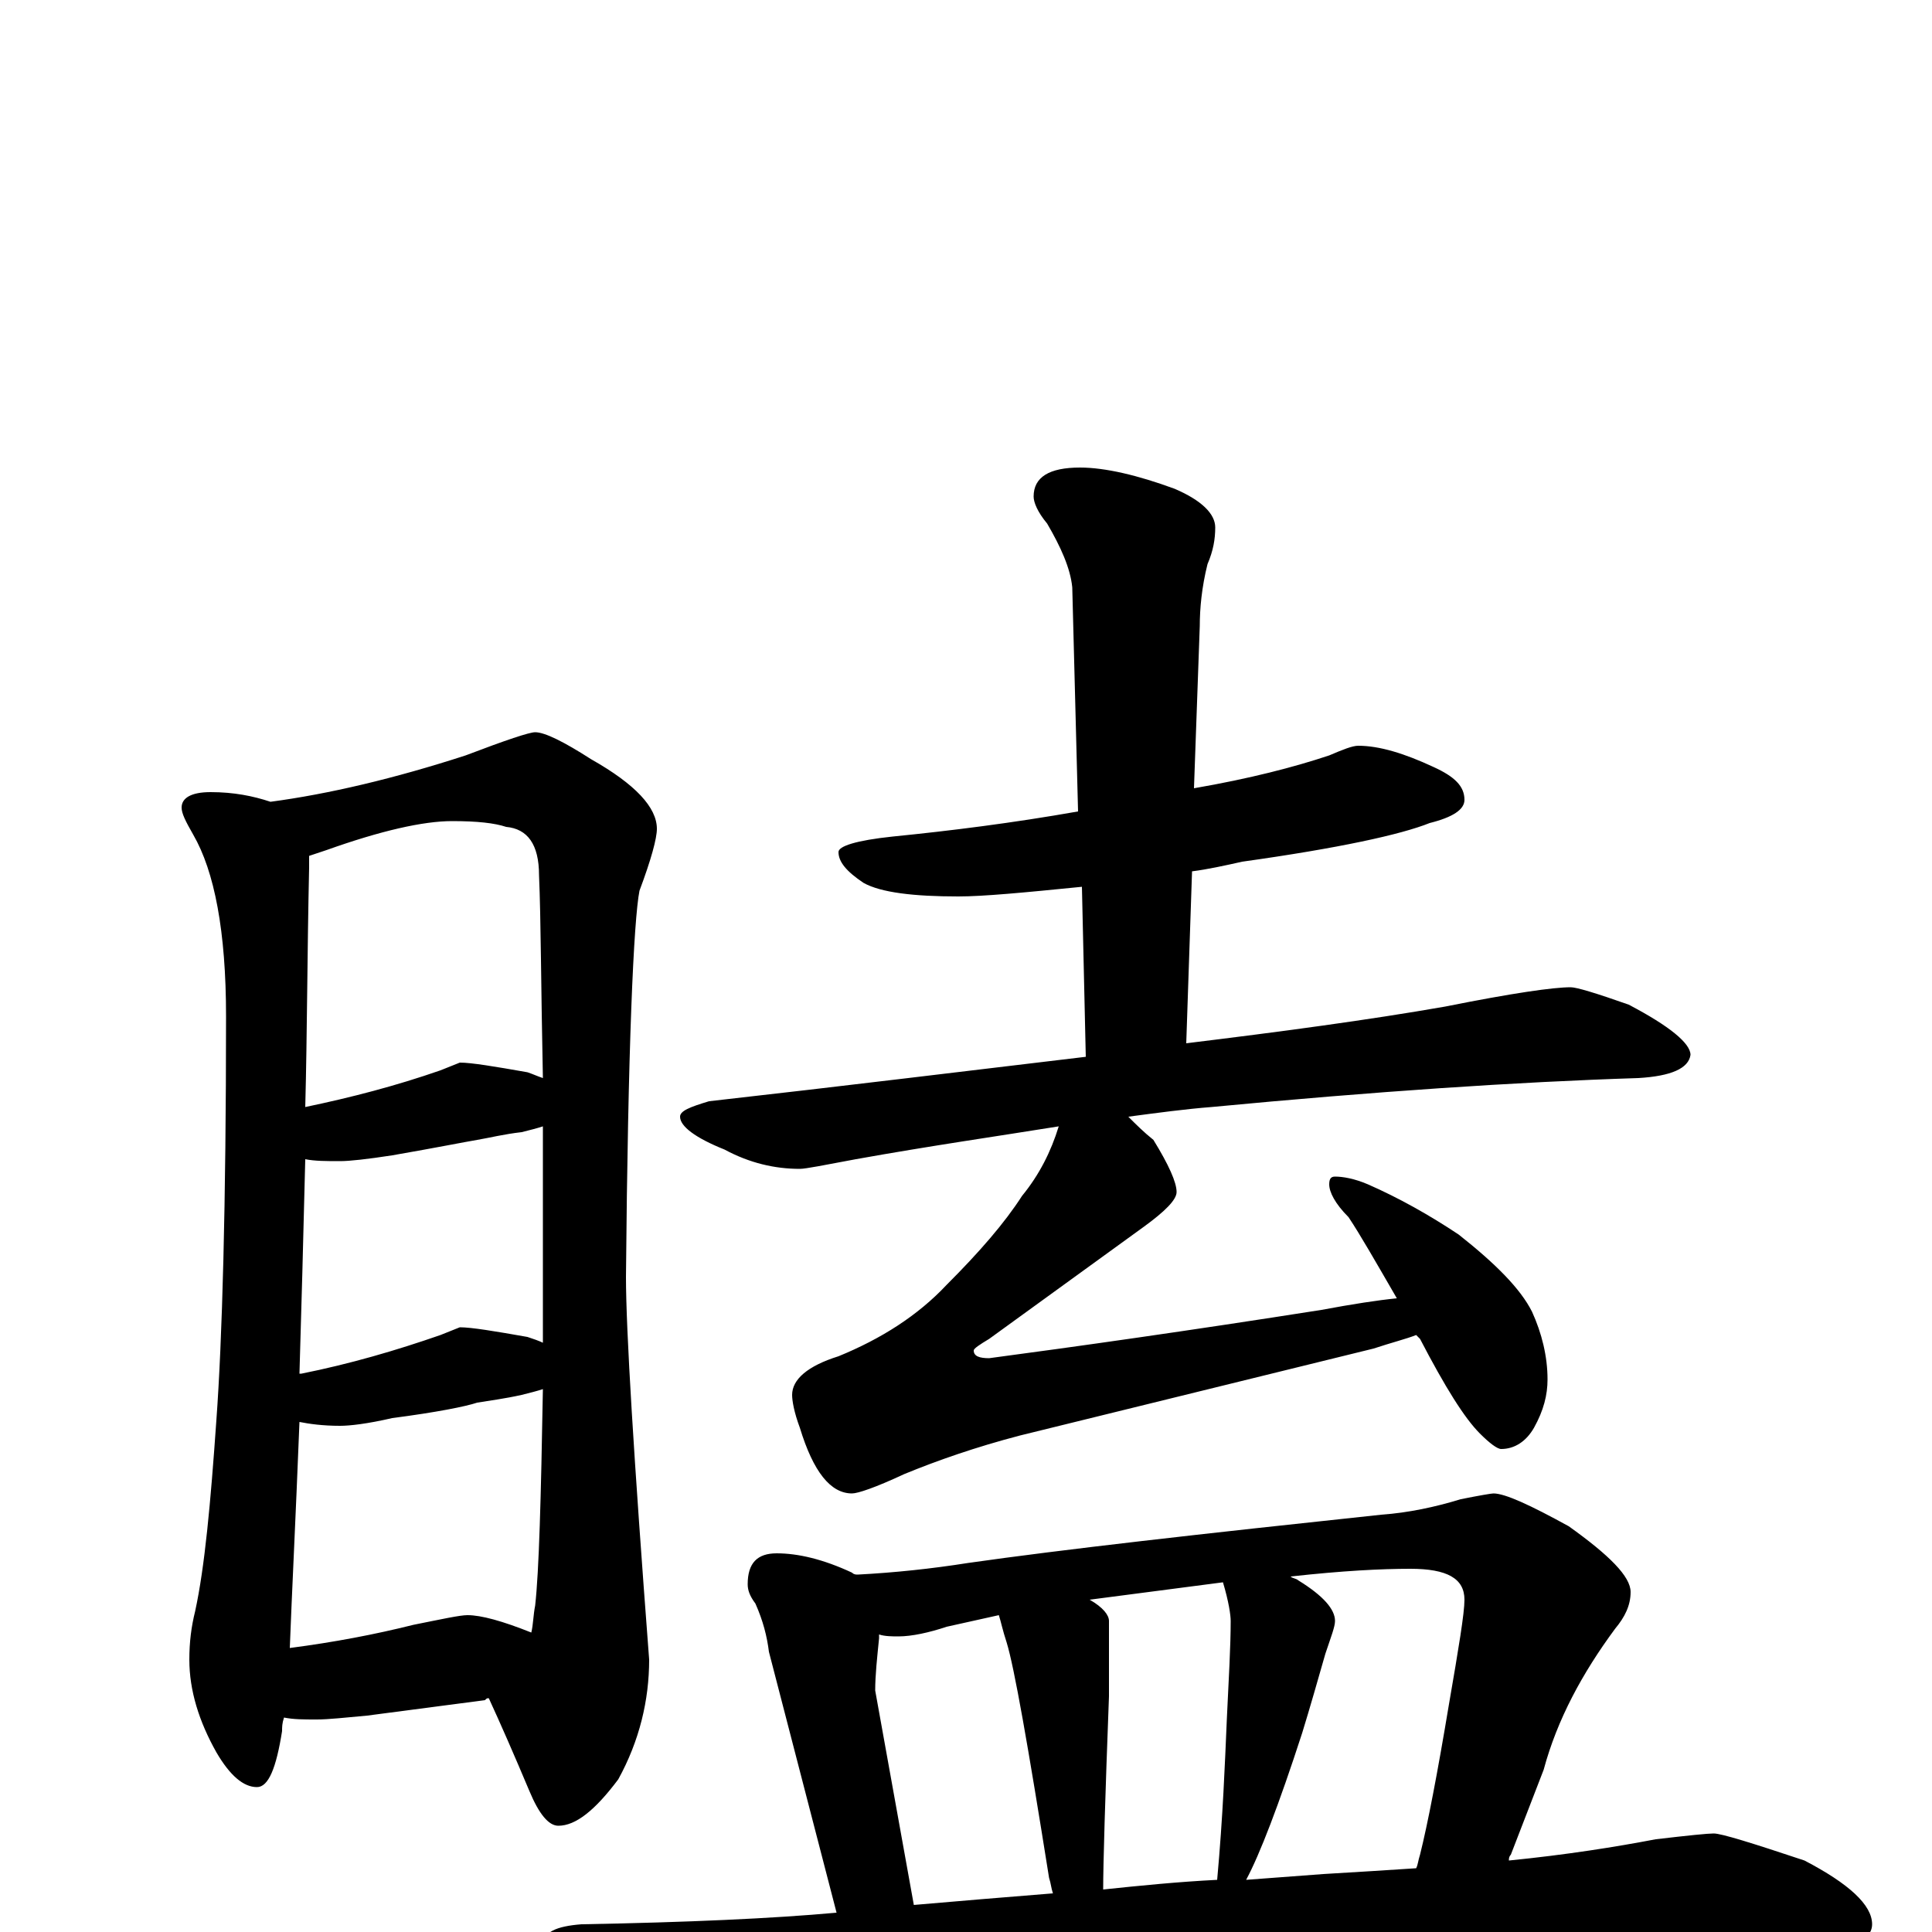 <?xml version="1.0" encoding="utf-8" ?>
<!DOCTYPE svg PUBLIC "-//W3C//DTD SVG 1.1//EN" "http://www.w3.org/Graphics/SVG/1.1/DTD/svg11.dtd">
<svg version="1.1" id="Layer_1" xmlns="http://www.w3.org/2000/svg" xmlns:xlink="http://www.w3.org/1999/xlink" x="0px" y="145px" width="1000px" height="1000px" viewBox="0 0 1000 1000" enable-background="new 0 0 1000 1000" xml:space="preserve">
<g id="Layer_1">
<path id="glyph" transform="matrix(1 0 0 -1 0 1000)" d="M109,590C121,590 131,588 140,585C170,589 204,597 241,609C262,617 274,621 277,621C282,621 292,616 306,607C329,594 340,582 340,571C340,566 337,555 331,539C328,524 325,458 324,339C324,312 328,246 336,141C336,120 331,99 320,79C308,63 298,55 289,55C284,55 279,61 274,73C266,92 259,108 253,121C252,121 252,121 251,120l-61,-8C179,111 170,110 164,110C157,110 152,110 147,111C146,108 146,106 146,104C143,85 139,75 133,75C126,75 119,81 112,93C103,109 98,125 98,141C98,150 99,158 101,166C106,189 109,222 112,265C115,306 117,376 117,474C117,518 111,549 100,568C96,575 94,579 94,582C94,587 99,590 109,590M150,147C173,150 194,154 214,159C229,162 238,164 242,164C249,164 260,161 275,155C276,159 276,164 277,169C279,187 280,224 281,281C278,280 274,279 270,278C261,276 253,275 247,274C241,272 226,269 203,266C190,263 181,262 176,262C167,262 160,263 155,264C153,213 151,174 150,147M155,289l1,0C181,294 205,301 228,309l10,4C244,313 256,311 273,308C276,307 279,306 281,305C281,312 281,320 281,328C281,361 281,391 281,417C278,416 274,415 270,414C261,413 253,411 247,410C241,409 226,406 203,402C190,400 181,399 176,399C169,399 163,399 158,400C157,359 156,322 155,289M158,427C182,432 205,438 228,446l10,4C244,450 256,448 273,445C276,444 278,443 281,442C280,489 280,524 279,547C279,563 273,571 262,572C256,574 247,575 234,575C219,575 197,570 169,560C166,559 163,558 160,557C160,555 160,553 160,551C159,506 159,465 158,427M703,614C714,614 727,610 742,603C753,598 758,593 758,586C758,581 752,577 740,574C725,568 693,561 643,554C634,552 625,550 617,549l-3,-89C663,466 708,472 748,479C783,486 804,489 813,489C816,489 826,486 843,480C864,469 875,460 875,454C874,447 865,443 848,442C785,440 711,435 627,427C614,426 599,424 584,422C588,418 592,414 597,410C605,397 609,388 609,383C609,379 603,373 592,365l-80,-58C507,304 504,302 504,301C504,298 507,297 512,297C557,303 614,311 684,322C700,325 713,327 723,328C712,347 704,361 698,370C691,377 688,383 688,387C688,390 689,391 691,391C695,391 701,390 708,387C724,380 740,371 755,361C774,346 787,333 793,321C798,310 801,298 801,286C801,278 799,270 794,261C790,254 784,250 777,250C775,250 771,253 766,258C758,266 748,282 735,307C734,308 734,308 733,309C728,307 720,305 711,302l-183,-45C505,251 485,244 468,237C453,230 444,227 441,227C430,227 421,238 414,261C411,269 410,275 410,278C410,286 418,293 434,298C456,307 475,319 490,335C507,352 520,367 529,381C538,392 544,404 548,417C517,412 482,407 443,400C427,397 417,395 414,395C401,395 388,398 375,405C360,411 352,417 352,422C352,425 357,427 367,430C438,438 503,446 562,453l-2,88C530,538 509,536 496,536C473,536 456,538 447,543C438,549 434,554 434,559C434,562 443,565 462,567C492,570 524,574 558,580l-3,116C554,706 549,717 542,729C537,735 535,740 535,743C535,753 543,758 559,758C572,758 589,754 608,747C622,741 629,734 629,727C629,721 628,715 625,708C622,696 621,685 621,676l-3,-84C647,597 670,603 688,609C695,612 700,614 703,614M402,196C413,196 426,193 441,186C442,185 443,185 444,185C463,186 482,188 501,191C550,198 621,206 715,216C729,217 743,220 756,224C766,226 772,227 773,227C779,227 792,221 812,210C833,195 844,184 844,176C844,169 841,163 836,157C819,134 806,110 799,84l-17,-44C781,39 781,38 781,37C811,40 836,44 857,48C874,50 884,51 887,51C891,51 907,46 934,37C957,25 969,14 969,4C969,-6 953,-11 922,-11C881,-8 837,-7 790,-7C739,-7 671,-10 586,-15C528,-18 464,-26 395,-37C377,-41 365,-43 359,-43C349,-43 334,-39 313,-30C292,-21 281,-13 281,-7C281,0 288,3 301,4C356,5 400,7 433,10l-35,135C397,153 395,161 391,170C388,174 387,177 387,180C387,191 392,196 402,196M473,14C496,16 520,18 545,20C544,23 544,25 543,28C532,97 525,137 521,150C519,156 518,161 517,164C508,162 499,160 490,158C481,155 472,153 465,153C462,153 458,153 455,154C455,153 455,153 455,152C454,142 453,133 453,125M571,22C590,24 610,26 630,27C633,60 634,87 635,110C636,131 637,148 637,161C637,164 636,171 633,181C610,178 587,175 564,172C571,168 574,164 574,161C574,142 574,129 574,122C572,69 571,35 571,22M645,27C658,28 672,29 685,30C702,31 718,32 733,33C734,35 734,37 735,40C739,56 744,82 750,118C755,147 758,165 758,172C758,183 749,188 730,188C715,188 695,187 668,184C669,183 671,183 672,182C685,174 691,167 691,161C691,158 689,153 686,144C682,130 678,116 674,103C662,66 652,40 645,27z"/>
</g>
</svg>
